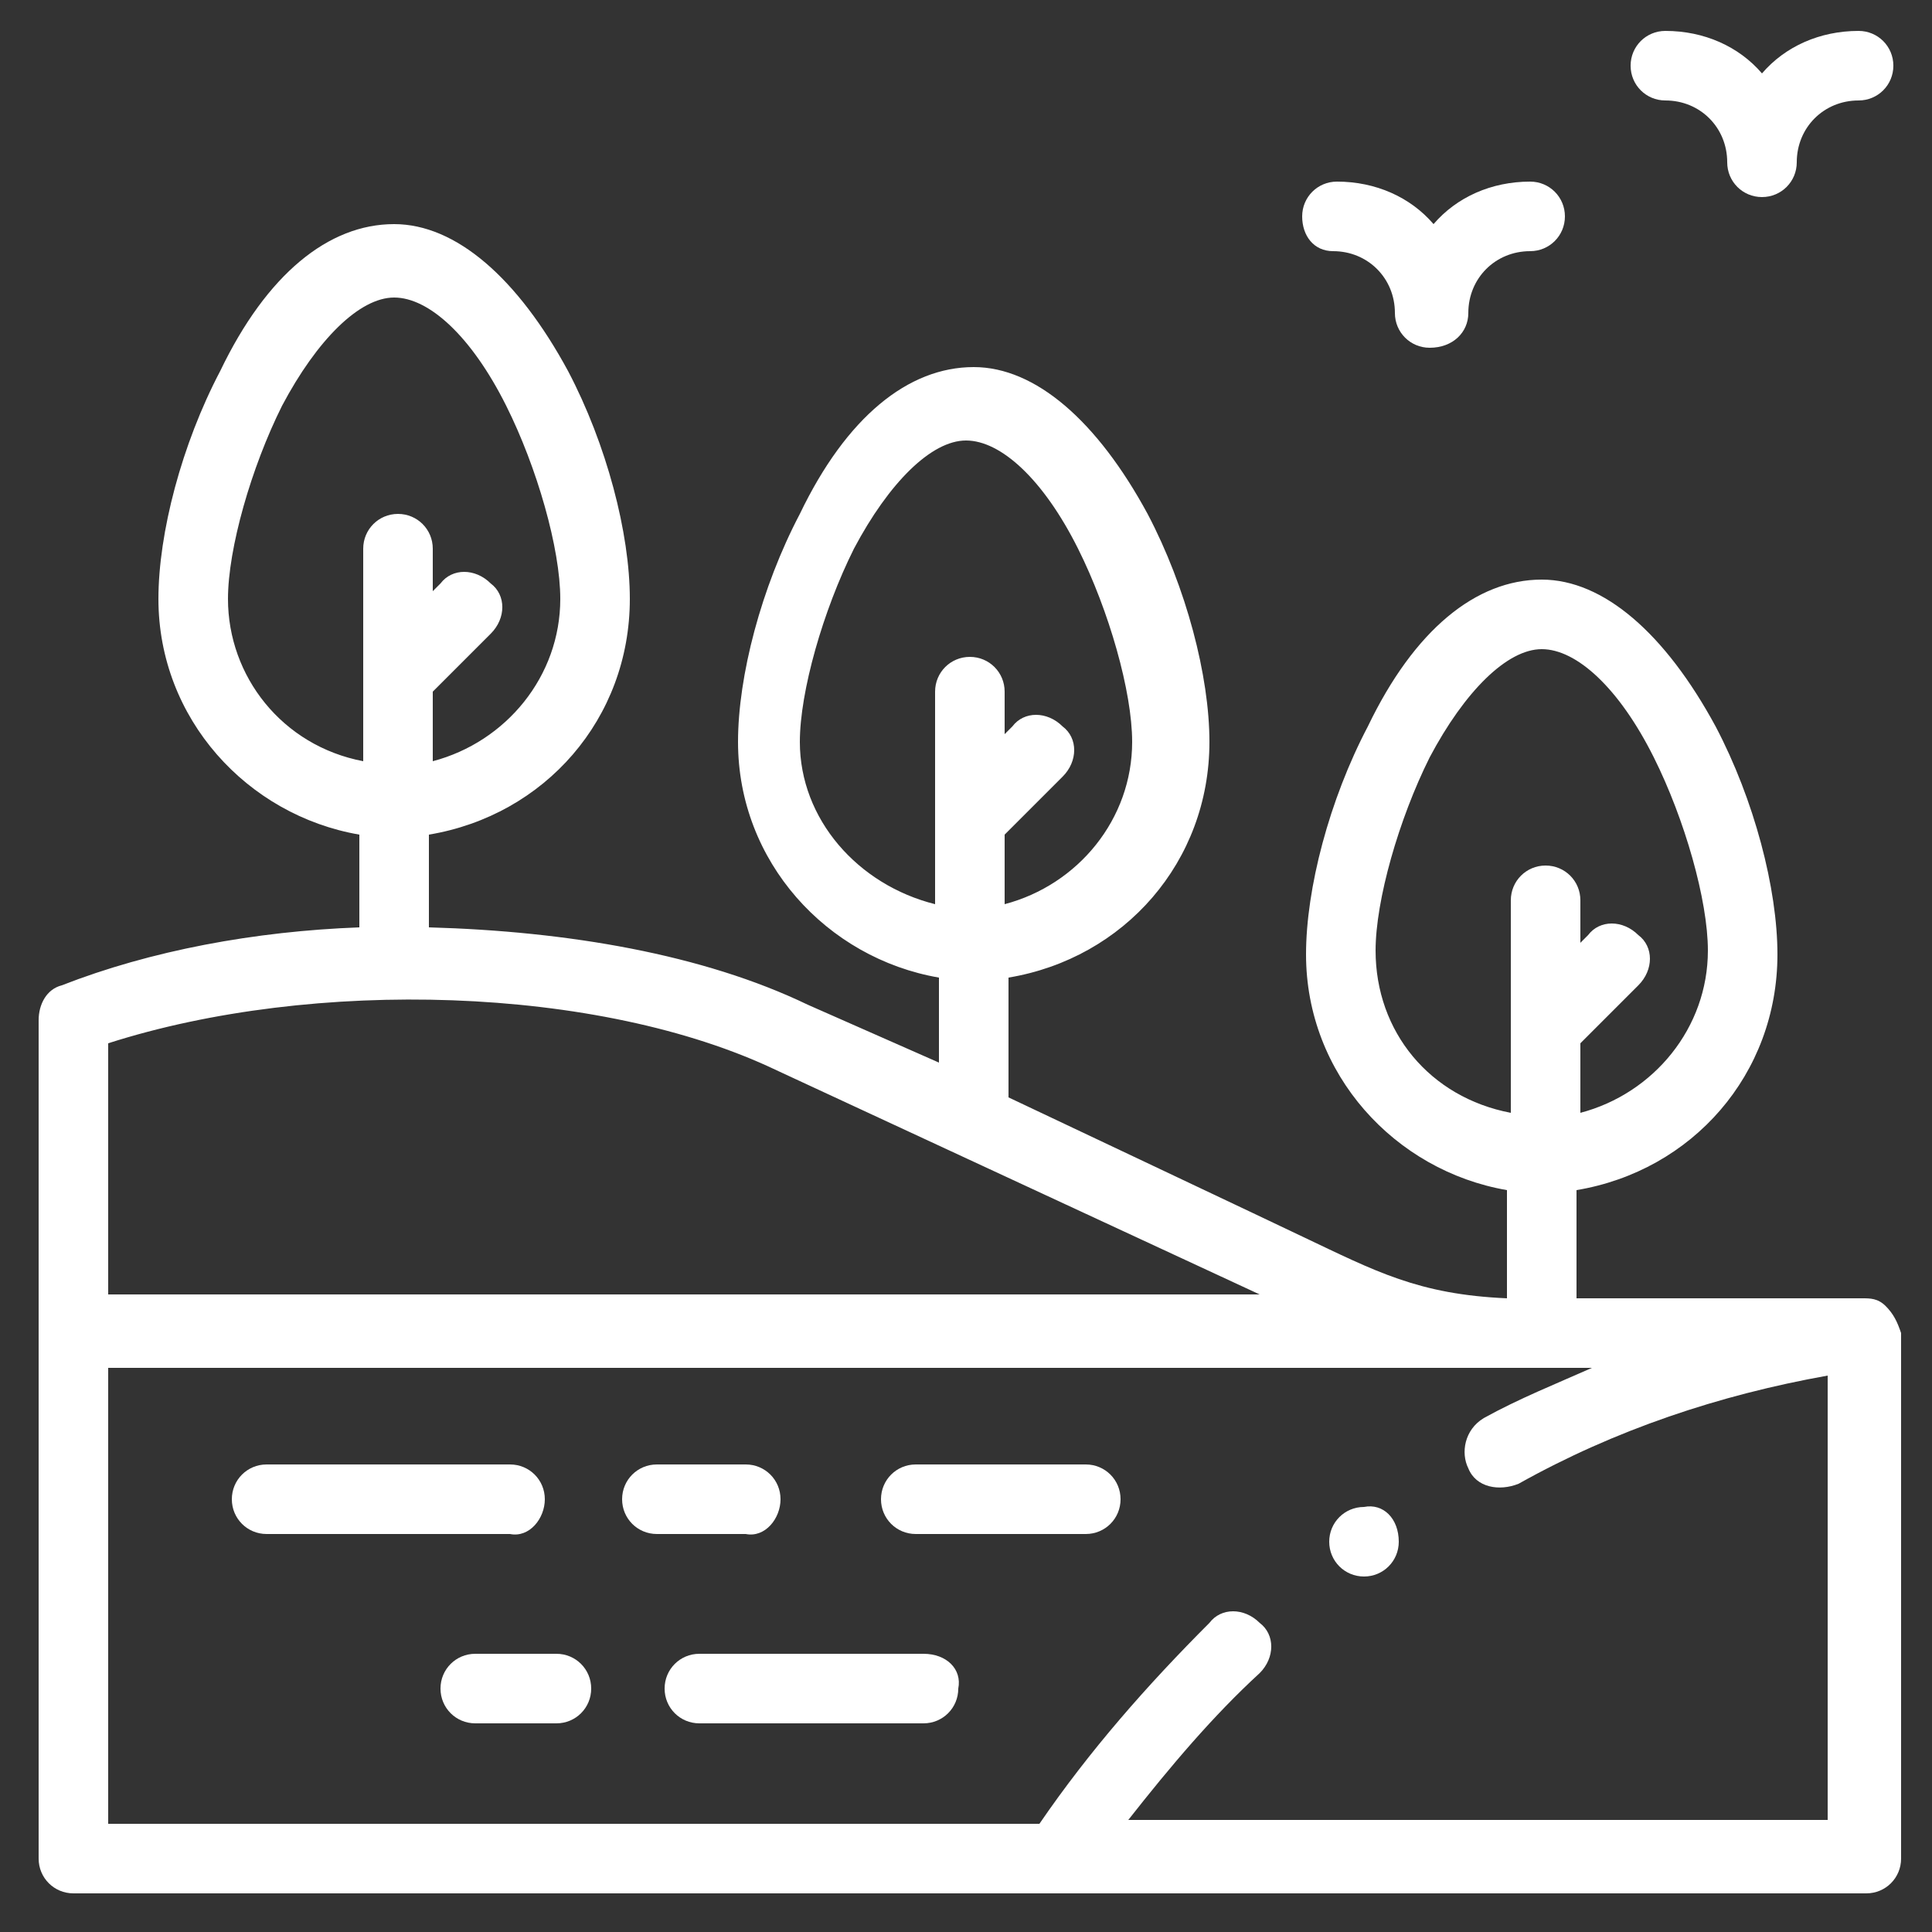 <?xml version="1.0" encoding="utf-8"?>
<!-- Generator: Adobe Illustrator 27.4.0, SVG Export Plug-In . SVG Version: 6.00 Build 0)  -->
<svg version="1.1" id="圖層_1" xmlns="http://www.w3.org/2000/svg" xmlns:xlink="http://www.w3.org/1999/xlink" x="0px" y="0px"
	 viewBox="0 0 50 50" style="enable-background:new 0 0 50 50;" xml:space="preserve">
<rect x="0" y="0" width="50" height="50" fill="#333333" stroke="none"/>
<style type="text/css">
	.st0{fill:#FFFFFF;}
</style>
<g>
	<path class="st0" d="M14.1,38.8c0-0.5-0.4-0.9-0.9-0.9H6.9c-0.5,0-0.9,0.4-0.9,0.9c0,0.5,0.4,0.9,0.9,0.9h6.3
		C13.7,39.8,14.1,39.3,14.1,38.8L14.1,38.8z M14.1,38.8"/>
	<path class="st0" d="M20.2,38.8c0-0.5-0.4-0.9-0.9-0.9H17c-0.5,0-0.9,0.4-0.9,0.9c0,0.5,0.4,0.9,0.9,0.9h2.3
		C19.8,39.8,20.2,39.3,20.2,38.8L20.2,38.8z M20.2,38.8"/>
	<path class="st0" d="M28.1,37.9h-4.4c-0.5,0-0.9,0.4-0.9,0.9c0,0.5,0.4,0.9,0.9,0.9h4.4c0.5,0,0.9-0.4,0.9-0.9
		C29,38.3,28.6,37.9,28.1,37.9L28.1,37.9z M28.1,37.9"/>
	<path class="st0" d="M23.9,42.8h-5.8c-0.5,0-0.9,0.4-0.9,0.9c0,0.5,0.4,0.9,0.9,0.9h5.8c0.5,0,0.9-0.4,0.9-0.9
		C24.9,43.2,24.5,42.8,23.9,42.8L23.9,42.8z M23.9,42.8"/>
	<path class="st0" d="M14.4,42.8h-2.1c-0.5,0-0.9,0.4-0.9,0.9c0,0.5,0.4,0.9,0.9,0.9h2.1c0.5,0,0.9-0.4,0.9-0.9
		C15.3,43.2,14.9,42.8,14.4,42.8L14.4,42.8z M14.4,42.8"/>
	<path class="st0" d="M48.8,33.8c-0.2-0.2-0.4-0.2-0.6-0.2v0h-7.4v-2.8c3-0.5,5.2-3,5.2-6.1c0-1.7-0.6-4-1.6-5.9
		c-1.3-2.4-2.9-3.8-4.5-3.8c-1.7,0-3.3,1.3-4.5,3.8c-1,1.9-1.6,4.2-1.6,5.9c0,3.1,2.3,5.6,5.2,6.1v2.8c-2.3-0.1-3.4-0.7-5.3-1.6
		c-0.2-0.1-7.6-3.6-7.6-3.6v-3.1c3-0.5,5.2-3,5.2-6.1c0-1.7-0.6-4-1.6-5.9c-1.3-2.4-2.9-3.8-4.5-3.8c-1.7,0-3.3,1.3-4.5,3.8
		c-1,1.9-1.6,4.2-1.6,5.9c0,3.1,2.3,5.6,5.2,6.1v2.2L20.9,26c-2.7-1.3-6.2-1.9-9.8-2v-2.4c3-0.5,5.2-3,5.2-6.1c0-1.7-0.6-4-1.6-5.9
		c-1.3-2.4-2.9-3.8-4.5-3.8c-1.7,0-3.3,1.3-4.5,3.8c-1,1.9-1.6,4.2-1.6,5.9c0,3.1,2.3,5.6,5.2,6.1V24c-2.7,0.1-5.4,0.6-7.7,1.5
		c-0.4,0.1-0.6,0.5-0.6,0.9v21.7c0,0.5,0.4,0.9,0.9,0.9h46.4c0.5,0,0.9-0.4,0.9-0.9V34.5C49.1,34.2,49,34,48.8,33.8L48.8,33.8z
		 M35.6,24.6c0-1.3,0.6-3.4,1.4-5c0.9-1.7,2-2.8,2.9-2.8c0.9,0,2,1,2.9,2.8c0.8,1.6,1.4,3.7,1.4,5c0,2-1.4,3.7-3.3,4.2v-1.8l1.5-1.5
		c0.4-0.4,0.4-1,0-1.3c-0.4-0.4-1-0.4-1.3,0l-0.2,0.2v-1.1c0-0.5-0.4-0.9-0.9-0.9c-0.5,0-0.9,0.4-0.9,0.9v5.5
		C37,28.4,35.6,26.7,35.6,24.6L35.6,24.6z M20.7,19.2c0-1.3,0.6-3.4,1.4-5c0.9-1.7,2-2.8,2.9-2.8c0.9,0,2,1,2.9,2.8
		c0.8,1.6,1.4,3.7,1.4,5c0,2-1.4,3.7-3.3,4.2v-1.8l1.5-1.5c0.4-0.4,0.4-1,0-1.3c-0.4-0.4-1-0.4-1.3,0L26,19v-1.1
		c0-0.5-0.4-0.9-0.9-0.9c-0.5,0-0.9,0.4-0.9,0.9v5.5C22.2,22.9,20.7,21.2,20.7,19.2L20.7,19.2z M5.9,15.5c0-1.3,0.6-3.4,1.4-5
		c0.9-1.7,2-2.8,2.9-2.8c0.9,0,2,1,2.9,2.8c0.8,1.6,1.4,3.7,1.4,5c0,2-1.4,3.7-3.3,4.2v-1.8l1.5-1.5c0.4-0.4,0.4-1,0-1.3
		c-0.4-0.4-1-0.4-1.3,0l-0.2,0.2v-1.1c0-0.5-0.4-0.9-0.9-0.9c-0.5,0-0.9,0.4-0.9,0.9v5.5C7.3,19.3,5.9,17.5,5.9,15.5L5.9,15.5z
		 M2.8,27c5.3-1.7,12.7-1.5,17.3,0.7l12.5,5.8H2.8V27z M47.2,47.1h-18c1.1-1.4,2.2-2.7,3.4-3.8c0.4-0.4,0.4-1,0-1.3
		c-0.4-0.4-1-0.4-1.3,0c-1.6,1.6-3.1,3.3-4.4,5.2H2.8V35.4h38.4c-0.9,0.4-1.9,0.8-2.8,1.3C37.9,37,37.8,37.6,38,38
		c0.2,0.5,0.8,0.6,1.3,0.4c2.5-1.4,5.2-2.3,8-2.8V47.1z M47.2,47.1"/>
	<path class="st0" d="M43.1,2.6c0.9,0,1.6,0.7,1.6,1.6c0,0.5,0.4,0.9,0.9,0.9c0.5,0,0.9-0.4,0.9-0.9c0-0.9,0.7-1.6,1.6-1.6
		c0.5,0,0.9-0.4,0.9-0.9s-0.4-0.9-0.9-0.9c-1,0-1.9,0.4-2.5,1.1c-0.6-0.7-1.5-1.1-2.5-1.1c-0.5,0-0.9,0.4-0.9,0.9S42.6,2.6,43.1,2.6
		L43.1,2.6z M43.1,2.6"/>
	<path class="st0" d="M34.5,6.5c0.9,0,1.6,0.7,1.6,1.6c0,0.5,0.4,0.9,0.9,0.9C37.6,9,38,8.6,38,8.1c0-0.9,0.7-1.6,1.6-1.6
		c0.5,0,0.9-0.4,0.9-0.9s-0.4-0.9-0.9-0.9c-1,0-1.9,0.4-2.5,1.1c-0.6-0.7-1.5-1.1-2.5-1.1c-0.5,0-0.9,0.4-0.9,0.9S34,6.5,34.5,6.5
		L34.5,6.5z M34.5,6.5"/>
	<path class="st0" d="M36.2,39.9c0,0.5-0.4,0.9-0.9,0.9c-0.5,0-0.9-0.4-0.9-0.9c0-0.5,0.4-0.9,0.9-0.9
		C35.8,38.9,36.2,39.3,36.2,39.9L36.2,39.9z M36.2,39.9"/>
</g>
</svg>
